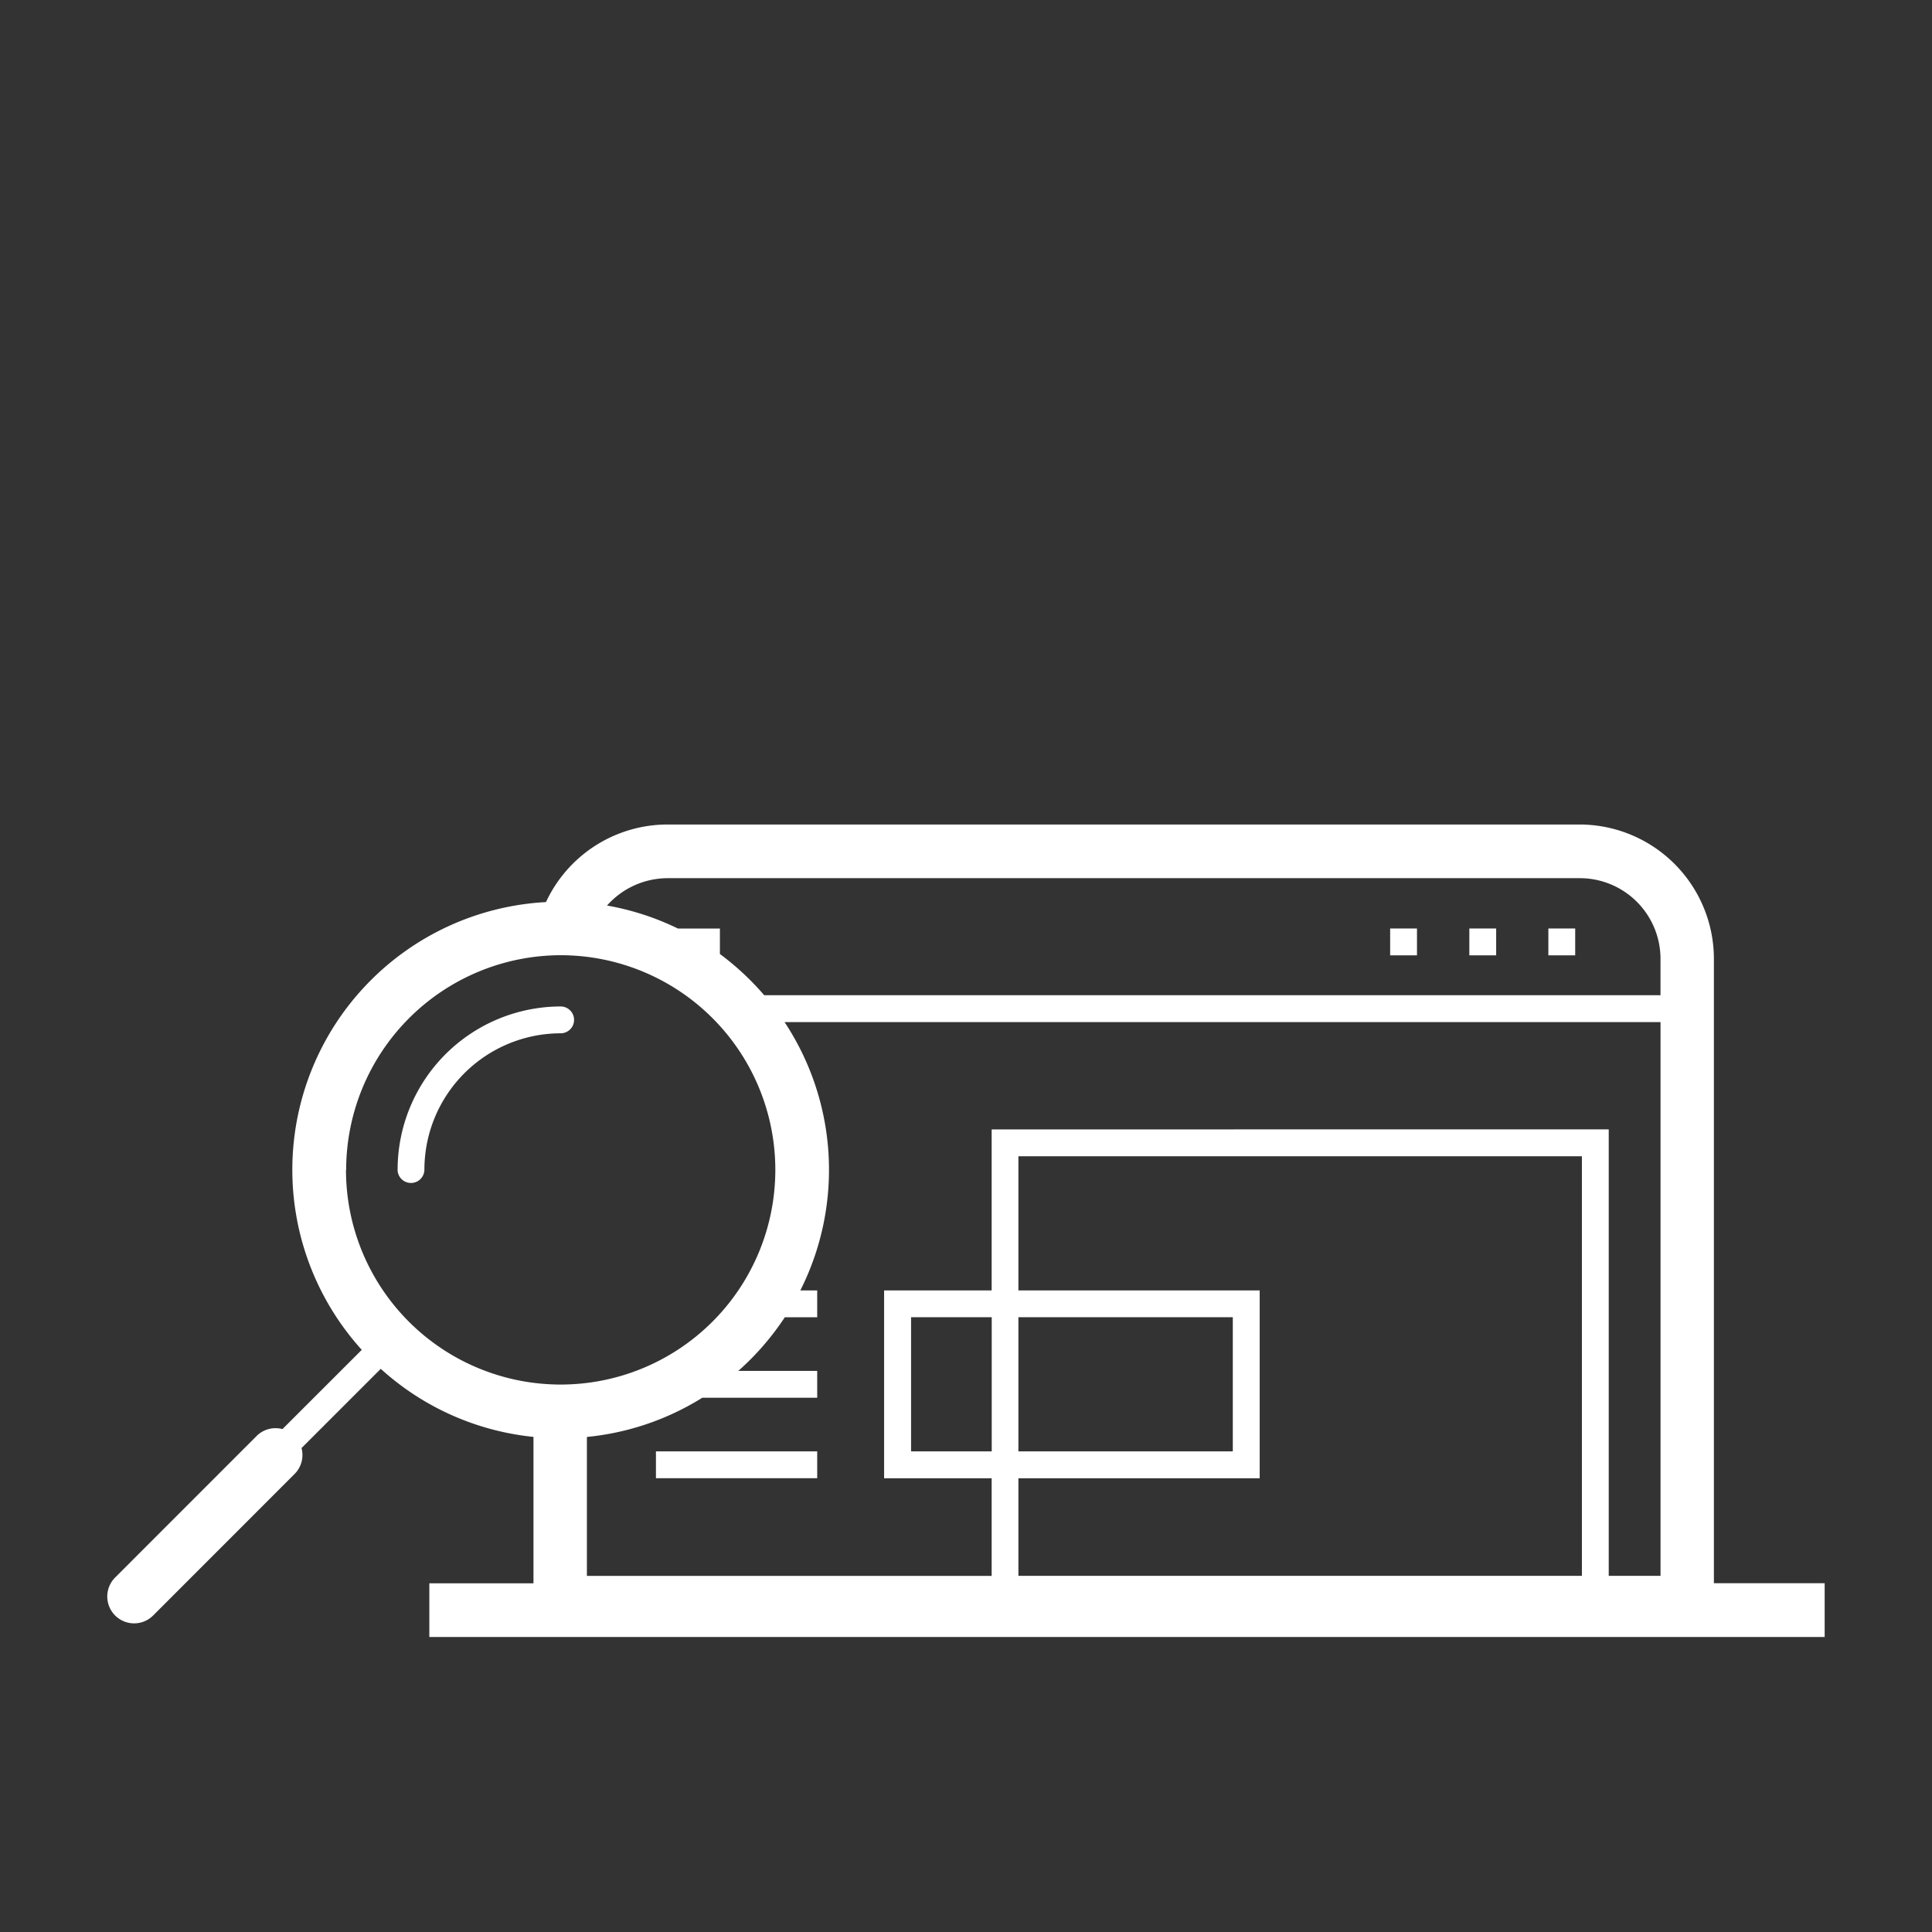 <svg id="icon-site-preview-bg" xmlns="http://www.w3.org/2000/svg" width="72" height="72" viewBox="0 0 72 72">
  <rect x="0" y="0" width="72" height="72" fill="#333333" stroke="none"/>
  <path id="bg" d="M.783.783H71.217V71.217H.783ZM0,72H72V0H0Z" fill="#fff" opacity="0"/>
  <g id="icon-site-preview" transform="translate(4 30.724)">
    <path id="Union_32" data-name="Union 32" d="M16699,16444.561h0Zm0,0h-52v-2h3.881v-5.457a9.958,9.958,0,0,1-5.691-2.537l-2.953,2.953a1,1,0,0,1-.262.969l-5.268,5.271a1,1,0,0,1-1.416-1.416l5.271-5.273a1,1,0,0,1,.965-.258l2.955-2.953a9.992,9.992,0,0,1,6.865-16.687,5,5,0,0,1,4.533-2.891h33.992a5.011,5.011,0,0,1,5,5v23.275H16699v2Zm-8.047-18.918v16.639h1.93v-20.637h-32.645a9.983,9.983,0,0,1,.588,10h.629v1h-1.207a10.083,10.083,0,0,1-1.734,2h2.941v1h-4.283a9.944,9.944,0,0,1-4.3,1.461v5.178h15.084v-3.639h-4.008v-7h4.008v-6Zm-22,16.639h21v-15.637h-21v5h8.992v7h-8.992Zm0-9.639v5h7.99v-5Zm-4,0v5h3.006v-5Zm-21.059-5.49a8,8,0,1,0,8-8A8.01,8.01,0,0,0,16643.9,16427.152Zm48.988-6.51v-1.361a3.007,3.007,0,0,0-3.01-3h-33.992a3.029,3.029,0,0,0-2.258,1.02,9.951,9.951,0,0,1,2.643.857h1.564v.949a10.163,10.163,0,0,1,1.65,1.535Zm-37.437,18v-1h6.01v1Zm-9.627-11.5a6.085,6.085,0,0,1,6.076-6.08.5.5,0,0,1,0,1,5.085,5.085,0,0,0-5.078,5.078.5.5,0,1,1-1,0Zm42.885-7.986v-1h1v1Zm-2.945,0v-1h1v1Zm-1.957,0h-.994v-1h1v1Z" transform="translate(-16635 -16414.279)" fill="#fff"/>
  </g>
</svg>
